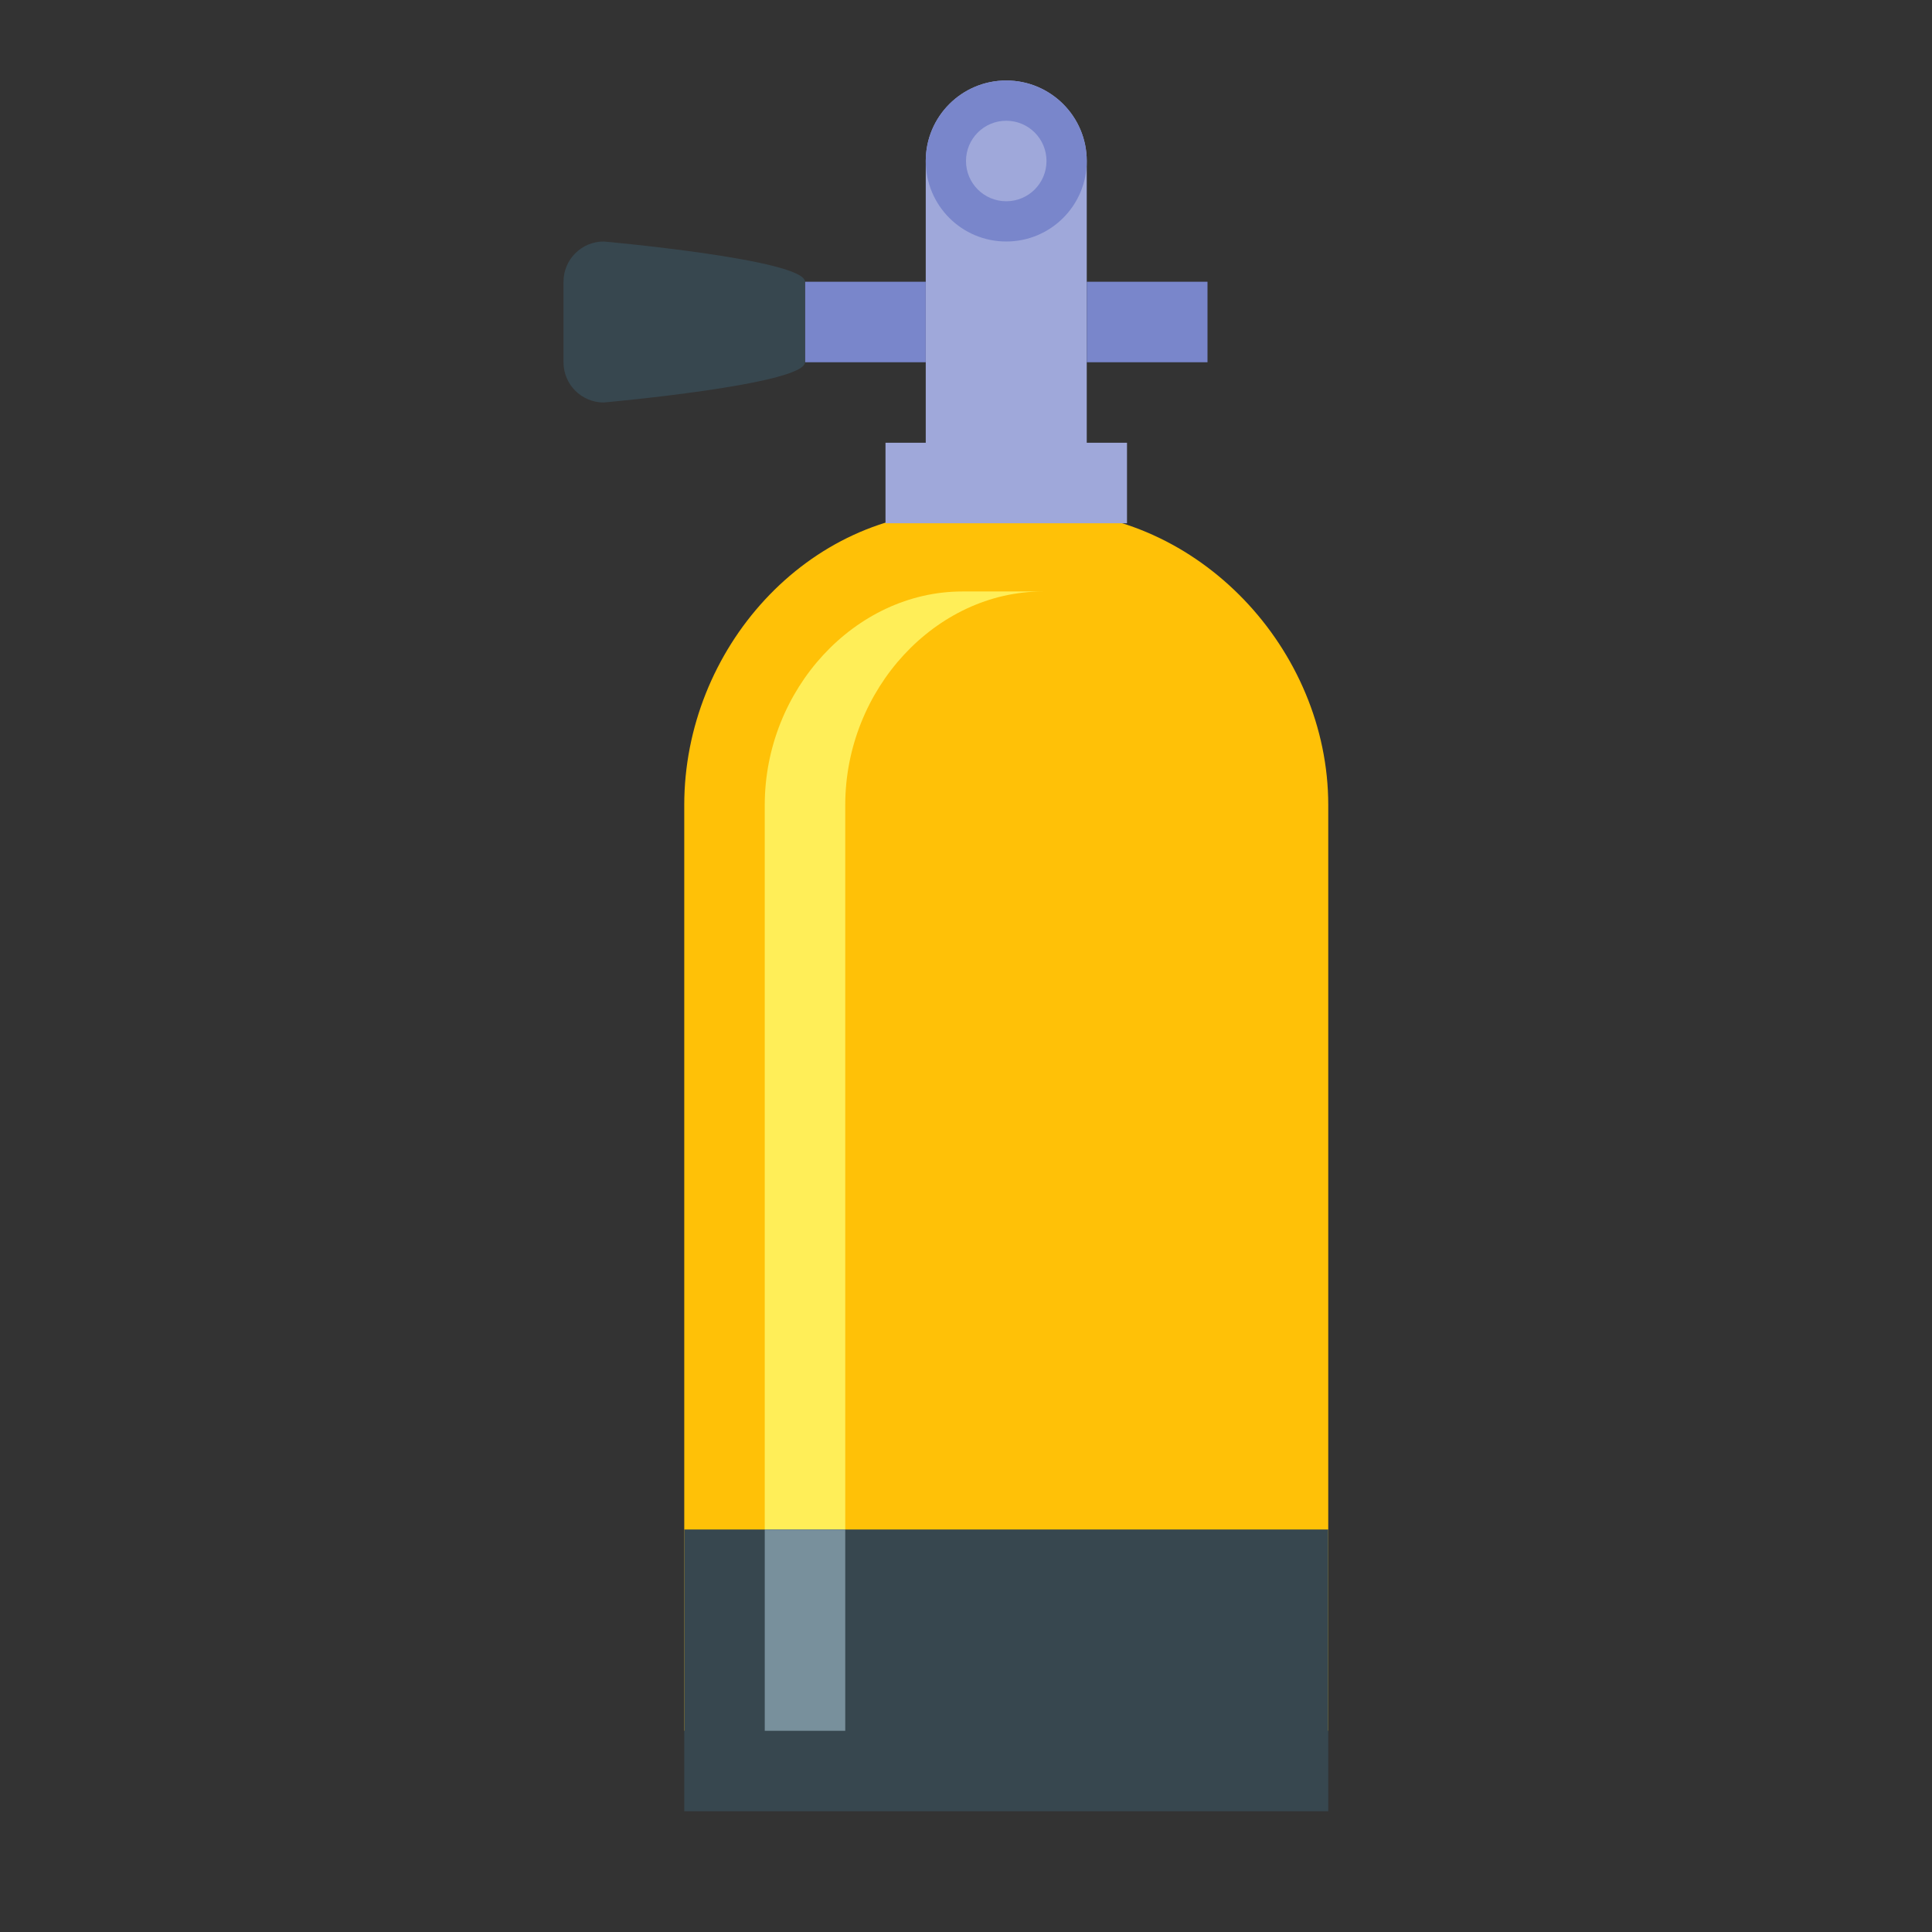 <?xml version="1.0" encoding="utf-8"?>
<!-- Generator: Adobe Illustrator 15.0.0, SVG Export Plug-In . SVG Version: 6.00 Build 0)  -->
<!DOCTYPE svg PUBLIC "-//W3C//DTD SVG 1.1//EN" "http://www.w3.org/Graphics/SVG/1.1/DTD/svg11.dtd">
<svg version="1.1"  xmlns="http://www.w3.org/2000/svg" xmlns:xlink="http://www.w3.org/1999/xlink" x="0px" y="0px"
	 width="48px" height="48px" viewBox="0 0 48 48" enable-background="new 0 0 48 48" xml:space="preserve">
<rect x="0" y="0" width="48" height="48" fill="#333333" stroke="none"/>
<path fill="#FFC107" d="M33,43H17V20c0-3.866,3.044-7.305,6.91-7.305h2c3.866,0,7.09,3.438,7.09,7.305V43z"/>
<g>
	<rect x="22" y="11" fill="#9FA8DA" width="6" height="2"/>
	<path fill="#9FA8DA" d="M27,12h-4V4c0-1.104,0.896-2,2-2l0,0c1.104,0,2,0.896,2,2V12z"/>
</g>
<g>
	<path fill="#7986CB" d="M25,2c-1.105,0-2,0.895-2,2s0.895,2,2,2s2-0.895,2-2S26.105,2,25,2z M25,5c-0.553,0-1-0.447-1-1
		s0.447-1,1-1s1,0.447,1,1S25.553,5,25,5z"/>
	<rect x="20" y="7" fill="#7986CB" width="3" height="2"/>
	<rect x="27" y="7" fill="#7986CB" width="3" height="2"/>
</g>
<path fill="#FFEE58" d="M25.91,14.695h-2c-2.662,0-4.91,2.43-4.91,5.305v18h2V20C21,17.125,23.248,14.695,25.91,14.695z"/>
<g>
	<path fill="#37474F" d="M20,9c0,0.553-5,1-5,1c-0.553,0-1-0.447-1-1V7c0-0.553,0.447-1,1-1c0,0,5,0.447,5,1V9z"/>
	<rect x="17" y="38" fill="#37474F" width="16" height="7"/>
</g>
<rect x="19" y="38.001" fill="#78909C" width="2" height="5"/>
</svg>
